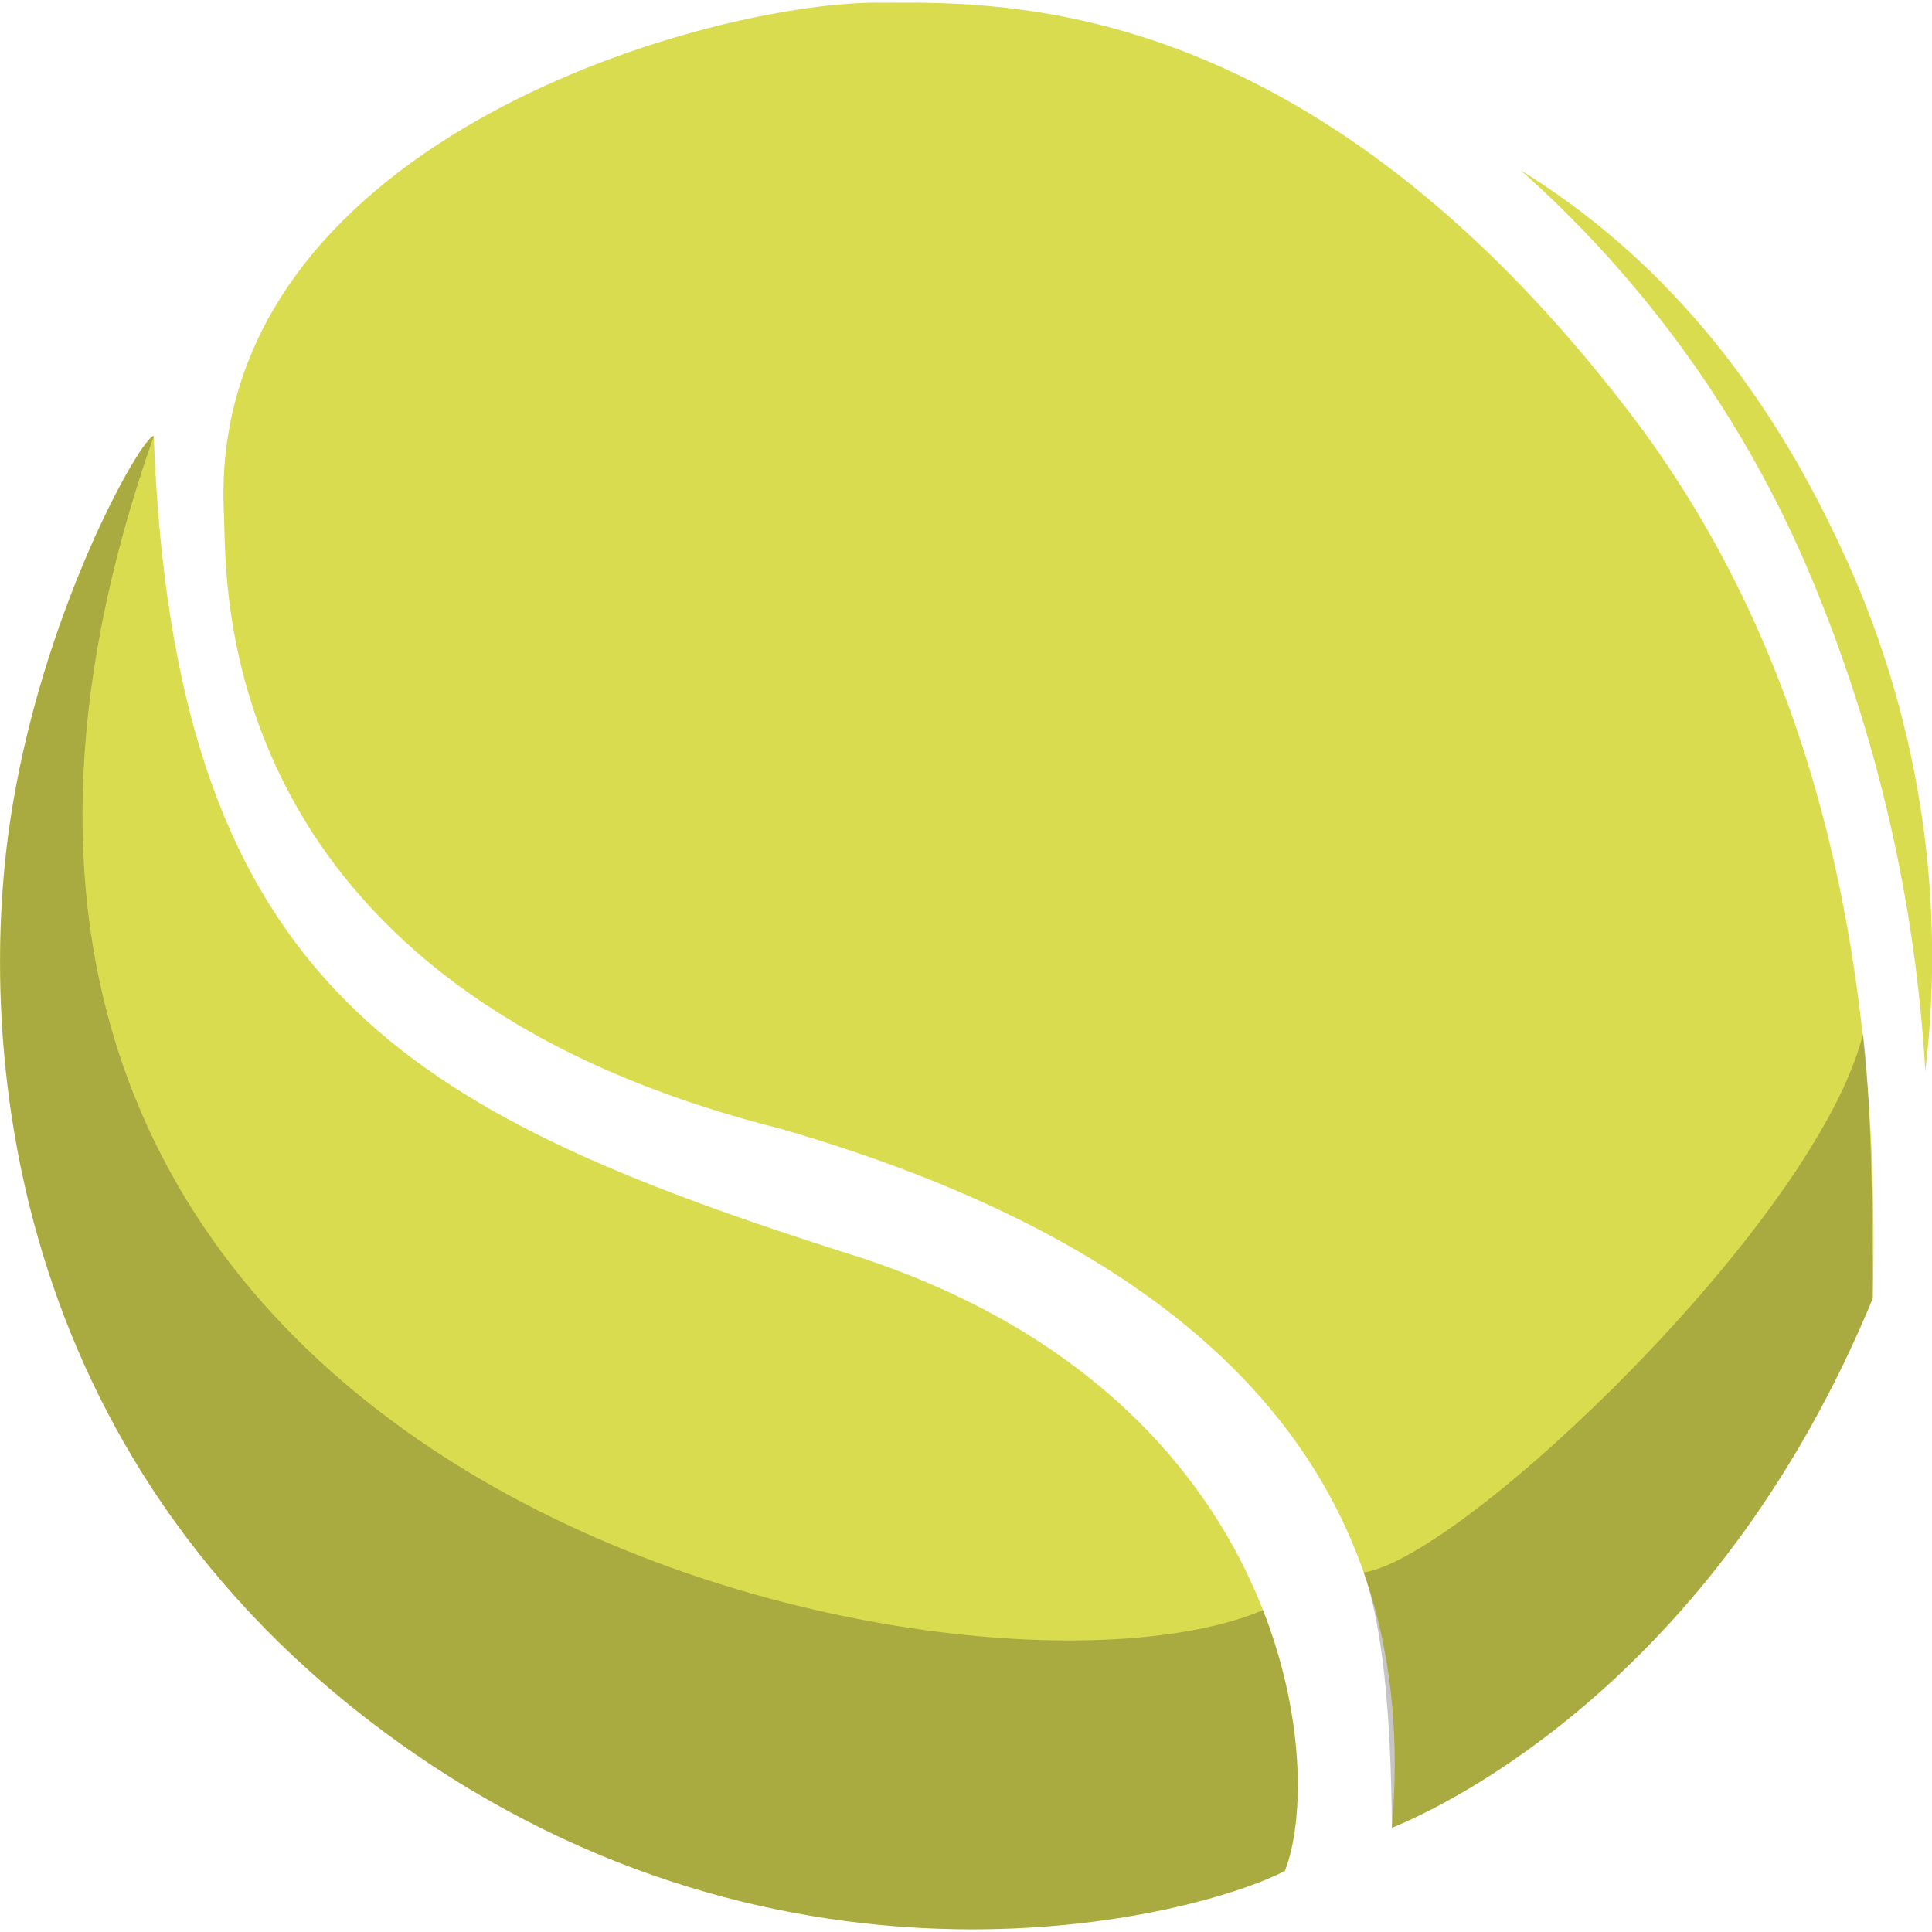 <?xml version="1.0" encoding="UTF-8"?>
<svg width="26px" height="26px" viewBox="0 0 26 26" version="1.1" xmlns="http://www.w3.org/2000/svg" xmlns:xlink="http://www.w3.org/1999/xlink">
    <!-- Generator: Sketch 64 (93537) - https://sketch.com -->
    <title>网球</title>
    <desc>Created with Sketch.</desc>
    <g id="网球" stroke="none" stroke-width="1" fill="none" fill-rule="evenodd">
        <g id="首页" transform="translate(-117, -128)" fill-rule="nonzero">
            <g id="网球" transform="translate(117, 128)">
                <path d="M2.069,5.867 C2.338,13.089 5.333,14.882 10.932,16.716 L11.279,16.828 L11.639,16.943 C17.383,18.87 17.839,23.793 17.291,25.178 C16.123,25.788 10.628,27.247 5.318,23.416 C0.008,19.586 -0.282,13.935 0.128,11.101 C0.538,8.267 1.904,5.867 2.068,5.867 L2.069,5.867 Z M11.765,0.037 L12.204,0.036 L12.314,0.036 C14.15,0.05 17.951,0.357 21.927,5.548 C24.239,8.567 25.331,12.542 25.203,17.473 C23.159,22.422 19.713,24.163 18.885,24.533 L18.86,24.543 L18.731,24.598 C19.135,20.024 16.386,16.886 10.482,15.184 C3.378,13.389 3.058,8.59 3.022,7.21 L3.016,6.99 L3.013,6.911 C2.777,1.955 9.405,0.057 11.765,0.036 L11.765,0.037 Z M20.466,2.292 C22.294,3.42 23.728,5.111 24.771,7.362 C25.804,9.56 26.199,12.004 25.91,14.415 C25.777,12.12 25.254,9.865 24.365,7.745 C23.488,5.66 22.156,3.796 20.466,2.292 L20.466,2.292 Z" id="形状" fill="#DADC4F"></path>
                <path d="M18.353,21.162 C18.595,21.853 18.721,22.999 18.731,24.598 L18.861,24.543 C19.643,24.198 23.139,22.472 25.203,17.473 L25.201,16.949 C25.193,15.556 25.15,14.544 25.072,13.914 C24.448,16.426 19.702,20.954 18.353,21.162 L18.353,21.162 Z M5.318,23.416 C10.628,27.246 16.123,25.788 17.291,25.178 C17.542,24.542 17.582,23.162 16.997,21.668 C12.968,23.378 -2.92,20.02 2.07,5.868 C1.905,5.868 0.54,8.267 0.13,11.101 C-0.28,13.935 0.008,19.586 5.319,23.416 L5.318,23.416 Z" id="形状" fill="#181818" opacity="0.25"></path>
            </g>
        </g>
    </g>
</svg>